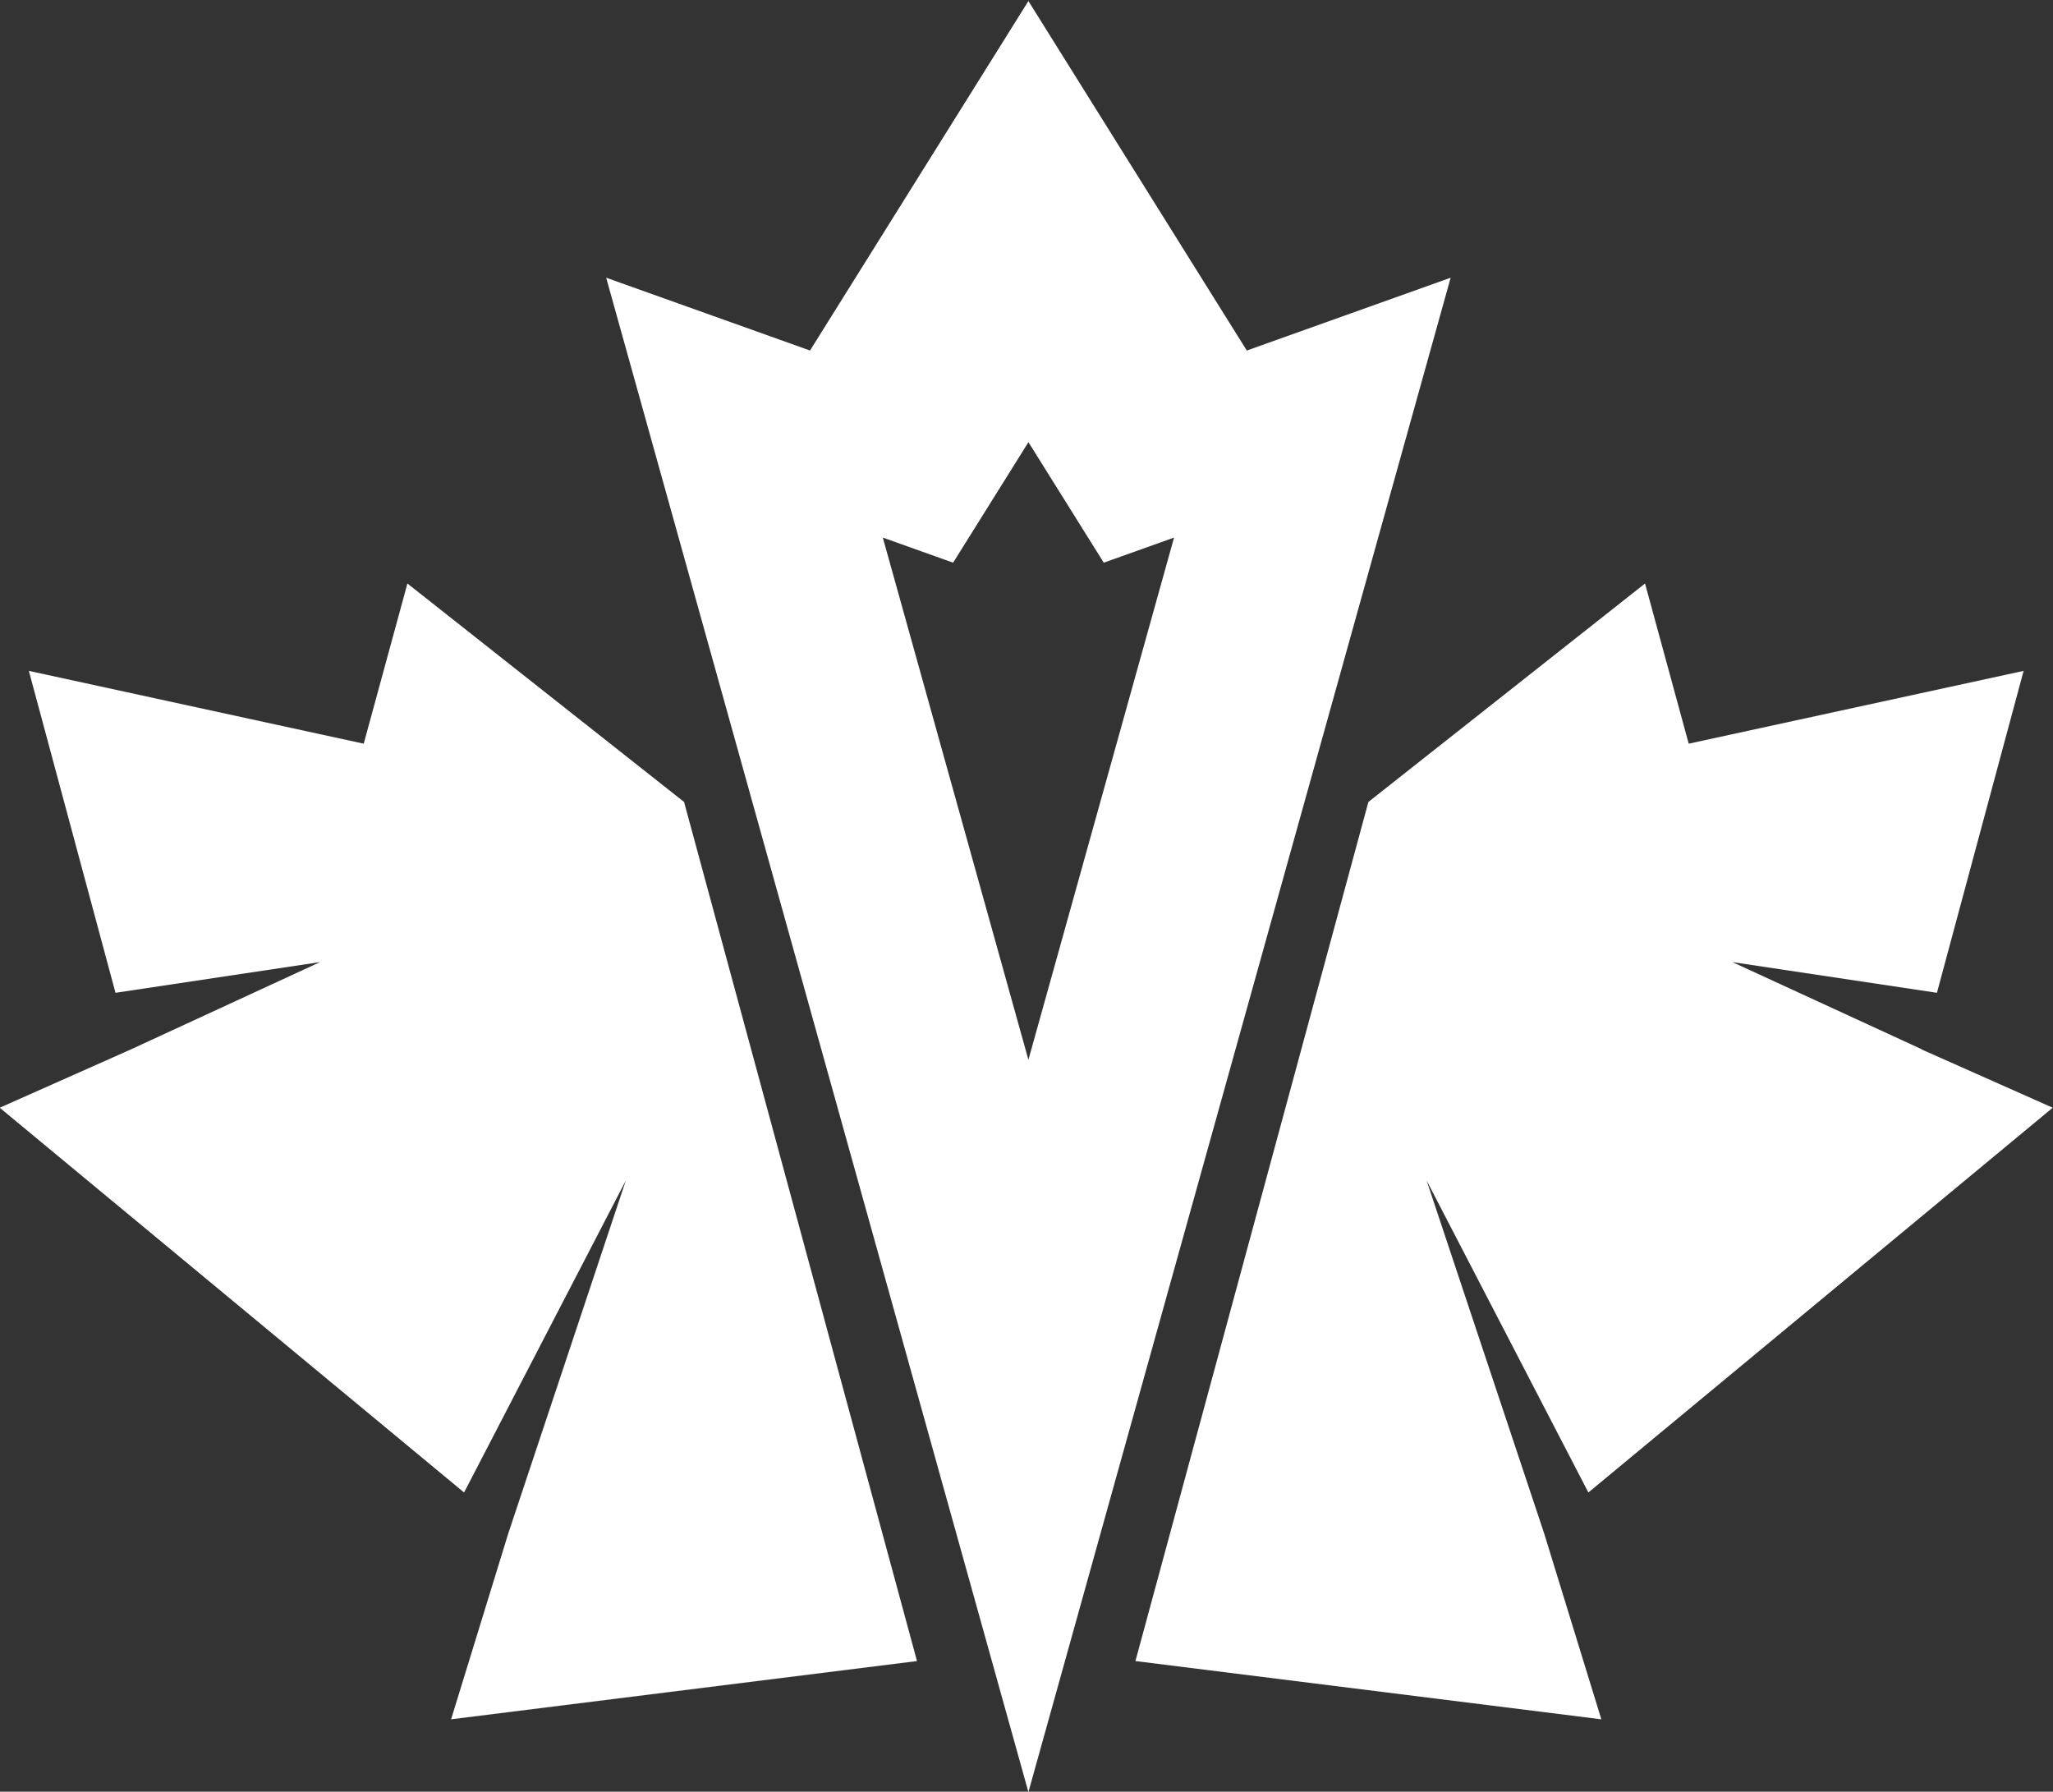 <?xml version="1.0" encoding="utf-8"?>
<!-- Generator: Adobe Illustrator 24.0.1, SVG Export Plug-In . SVG Version: 6.00 Build 0)  -->
<svg version="1.1" id="Layer_1" xmlns="http://www.w3.org/2000/svg" xmlns:xlink="http://www.w3.org/1999/xlink" x="0px" y="0px"
	 viewBox="0 0 903 788" style="enable-background:new 0 0 903 788;" xml:space="preserve">
<rect x="0" y="0" width="903" height="788" fill="#333333" stroke="none"/>
<style type="text/css">
	.st0{fill:#FFFFFF;}
</style>
<path class="st0" d="M548.4,154.17L452.34,0.46l-96.06,153.7l-89.66-32.02l185.72,666.04l185.72-666.04L548.4,154.17z M452.34,466.1
	l-64.04-229.67l30.92,11.04l33.13-53l33.13,53l30.92-11.04L452.34,466.1z"/>
<polyline class="st0" points="57.51,461.57 -0.12,487.19 204.12,656.41 275.26,519.21 223.57,674.39 198.41,756.17 403.34,730.55 
	300.88,352.7 179.2,256.63 159.98,327.08 12.69,295.06 50.8,436.64 140.77,423.14 "/>
<polygon class="st0" points="679.18,674.39 627.49,519.21 698.64,656.41 902.88,487.19 852.22,464.67 852.22,464.67 852.21,464.67 
	845.24,461.57 845.26,461.47 761.98,423.14 851.95,436.64 890.07,295.06 742.77,327.08 723.56,256.63 601.88,352.7 499.41,730.55 
	704.34,756.17 679.18,674.39 "/>
</svg>
